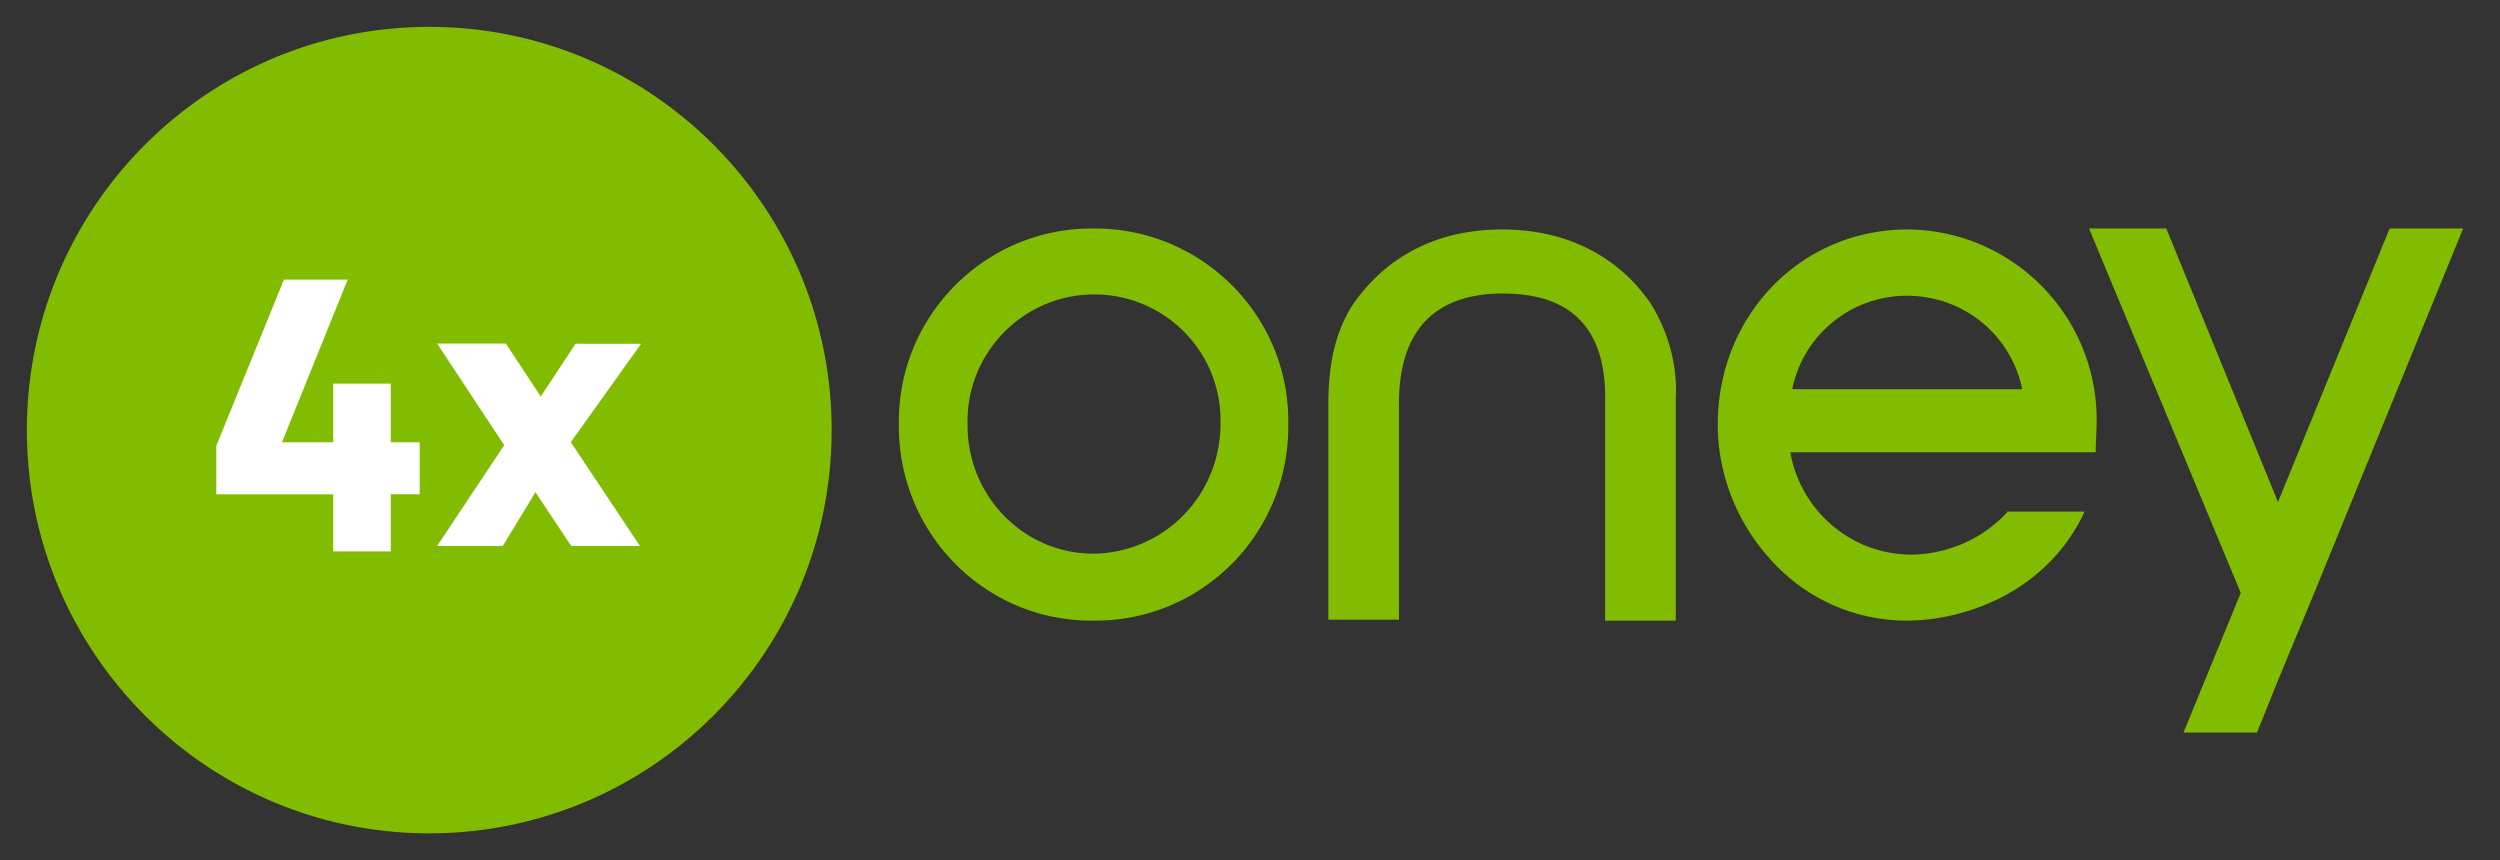 <svg xmlns="http://www.w3.org/2000/svg" viewBox="0 0 186 64">
<rect x="0" y="0" width="186" height="64" fill="#333333" stroke="none"/>
<g id="Square"> </g>
  <path fill="#81BC00" d="M81.361 17c-7.953-.07-14.414 6.334-14.485 14.232v.356c-.071 7.97 6.248 14.515 14.201 14.587h.284c7.953.07 14.415-6.333 14.486-14.303v-.284c.142-7.97-6.249-14.445-14.13-14.587h-.356Zm0 24.194c-5.183 0-9.373-4.27-9.373-9.535v-.071c-.142-5.195 3.977-9.535 9.16-9.678 5.184-.142 9.515 3.914 9.657 9.108v.498c0 5.337-4.19 9.607-9.444 9.678 0 0 .071 0 0 0ZM183.258 17l-11.077 27.11-2.77 6.689-1.491 3.7h-5.467l4.26-10.389L155.423 17h5.751l8.308 20.35L177.79 17h5.468Zm-71.434 4.838c-5.113 0-7.74 2.775-7.74 8.183v16.081h-5.255V29.666c.071-2.917.568-4.91 1.704-6.83 1.421-2.135 4.687-5.764 11.22-5.764 6.532 0 9.87 3.629 11.219 5.763 1.207 2.064 1.846 4.483 1.704 6.831v16.509h-5.254V30.022c.142-5.479-2.415-8.183-7.598-8.183Zm21.515 7.116c.994-4.768 5.61-7.756 10.367-6.76a8.674 8.674 0 0 1 6.746 6.76h-17.113Zm22.652 2.277c0-7.756-6.249-14.09-14.06-14.16-7.953 0-14.13 6.404-14.13 14.516 0 3.77 1.491 7.471 4.118 10.246a13.528 13.528 0 0 0 9.941 4.34c4.261 0 10.296-2.063 13.137-7.898 0-.07.071-.142.071-.213h-5.752v.071c-1.846 1.992-4.474 3.13-7.243 3.13-4.402-.07-8.095-3.272-8.876-7.613h22.723c0-.64.071-1.708.071-2.42ZM31.938 62c16.534 0 29.937-13.431 29.937-30 0-16.569-13.404-30-29.938-30S2 15.431 2 32c0 16.569 13.403 30 29.938 30Z"/>
  <path fill="#fff" d="m47.697 25.58-5.23 7.315 5.145 7.725h-5.114l-2.66-4-2.43 4h-4.885l4.99-7.5-4.99-7.56h5.115l2.594 3.94 2.59-3.925 4.875.005ZM29.07 41.025h-4.277v-4.249h-8.701v-3.608L21.126 20.8h4.744l-4.89 12.106h3.813V28.54h4.278v4.365h2.153v3.87h-2.153v4.249Z"/>
</svg>
